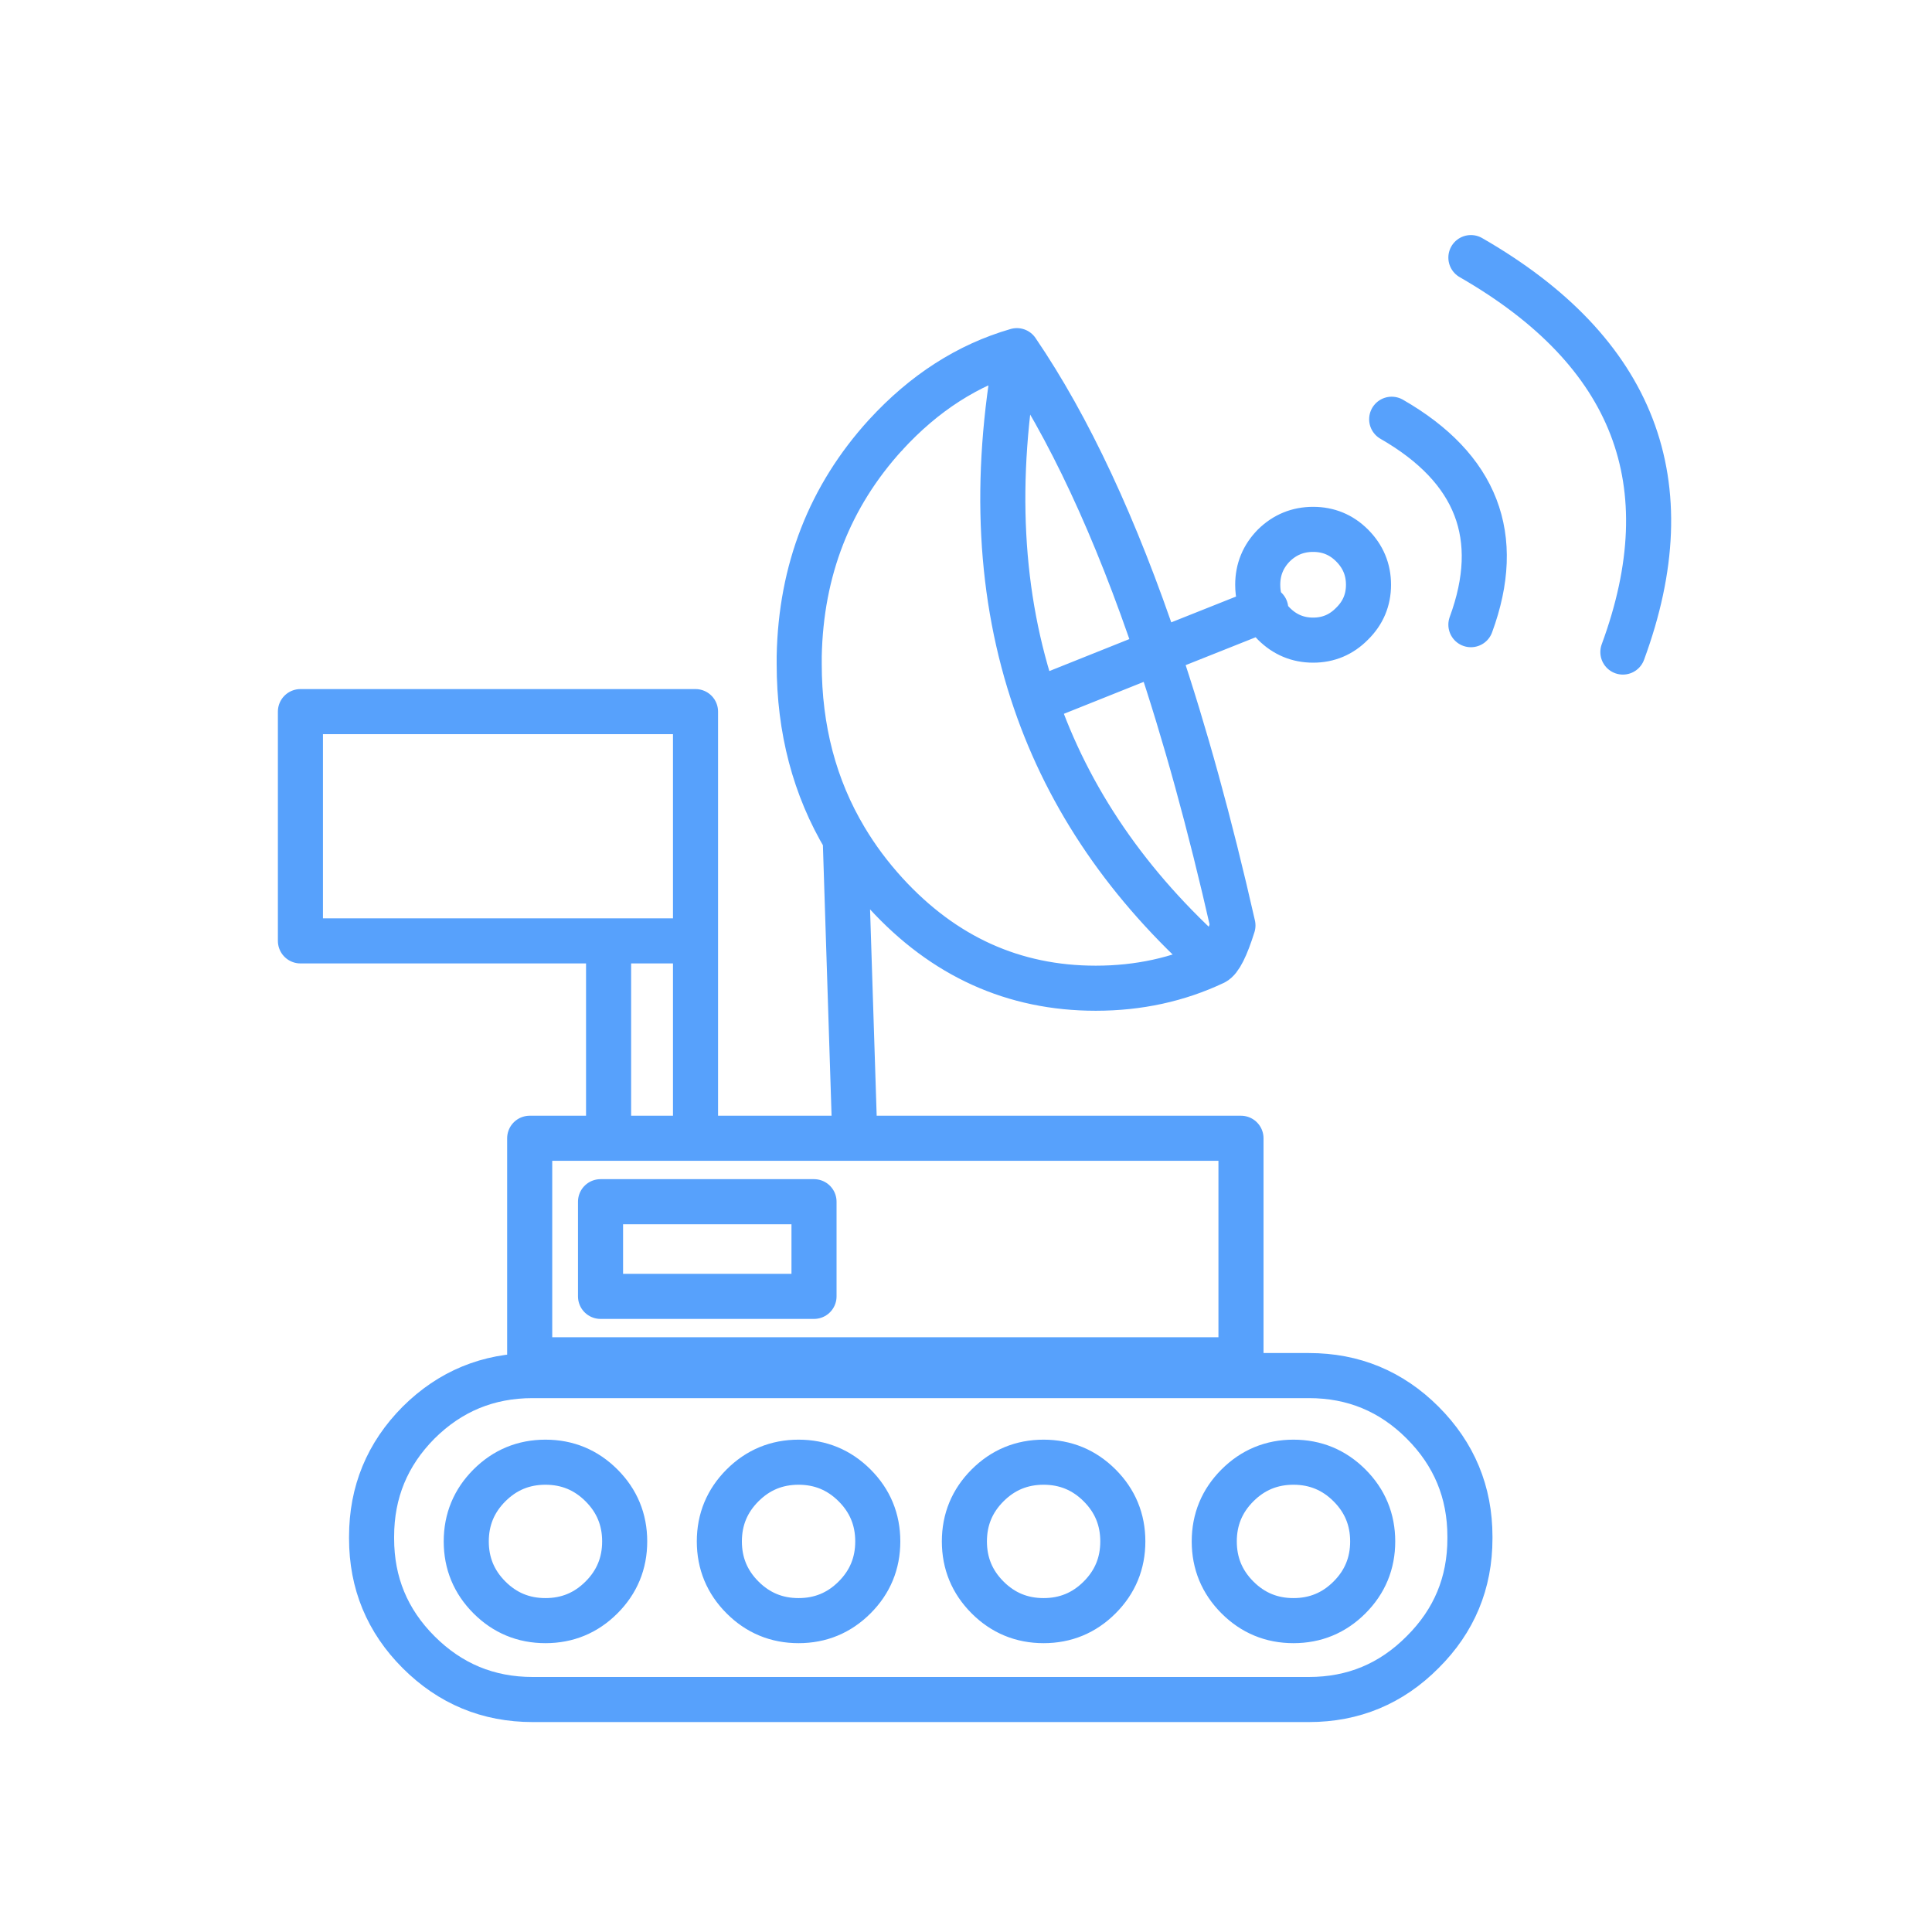 
<svg xmlns="http://www.w3.org/2000/svg" version="1.1" xmlns:xlink="http://www.w3.org/1999/xlink" preserveAspectRatio="none" x="0px" y="0px" width="300px" height="300px" viewBox="0 0 300 300">
<defs>
<path id="Layer0_0_1_STROKES" stroke="#57A1FC" stroke-width="7" stroke-linejoin="round" stroke-linecap="round" fill="none" d="
M 132.7 175.5
L 131.25 130.25
Q 124.1 118.3 124.1 103.1 124.1 102.5 124.1 101.9 124.5 81.85 137.5 67.55 137.55 67.55 137.55 67.5 146.5 57.75 157.9 54.45 170 72.2 179.75 101.25
L 196.2 94.7
Q 195.8 93.85 195.55 92.95 195.3 91.95 195.3 90.8 195.3 87.25 197.8 84.7 200.35 82.2 203.9 82.2 207.45 82.2 209.95 84.7 212.5 87.25 212.5 90.8 212.5 94.35 209.95 96.85 207.45 99.4 203.9 99.4 200.35 99.4 197.8 96.85 196.8 95.85 196.2 94.7
L 196.55 94.55
M 216.1 65.1
Q 235.95 76.5 228.4 97
M 179.75 101.25
Q 186.1 120.1 191.45 143.7 189.85 148.8 188.55 149.45 180.1 153.45 170.15 153.45 151.05 153.45 137.55 138.7 133.9 134.7 131.25 130.25
M 228.4 40
Q 266.5 61.9 252 101.25
M 82.25 176.75
L 94.5 176.75 94.5 146.1 46.65 146.1 46.65 110.5 108 110.5 108 146.1 108 176.75 192.7 176.75 192.7 211.15 82.25 211.15 82.25 176.75 Z
M 108 146.1
L 94.5 146.1
M 94.5 176.75
L 108 176.75
M 93.25 186.6
L 126.4 186.6 126.4 201.3 93.25 201.3 93.25 186.6 Z
M 157.9 54.45
Q 152.4 84.5 160.75 108.85
L 179.75 101.25
M 174.35 239.35
Q 174.35 244.45 170.75 248.05 167.15 251.65 162.05 251.65 156.95 251.65 153.35 248.05 149.75 244.45 149.75 239.35 149.75 234.25 153.35 230.65 156.95 227.05 162.05 227.05 167.15 227.05 170.75 230.65 174.35 234.25 174.35 239.35 Z
M 136.3 239.35
Q 136.3 244.45 132.7 248.05 129.1 251.65 124 251.65 118.9 251.65 115.3 248.05 111.7 244.45 111.7 239.35 111.7 234.25 115.3 230.65 118.9 227.05 124 227.05 129.1 227.05 132.7 230.65 136.3 234.25 136.3 239.35 Z
M 97 239.35
Q 97 244.45 93.4 248.05 89.8 251.65 84.7 251.65 79.6 251.65 76 248.05 72.4 244.45 72.4 239.35 72.4 234.25 76 230.65 79.6 227.05 84.7 227.05 89.8 227.05 93.4 230.65 97 234.25 97 239.35 Z
M 82.7 213.6
L 203.25 213.6
Q 213.6 213.6 220.9 220.9 228.25 228.25 228.25 238.6
L 228.25 238.9
Q 228.25 249.25 220.9 256.55 213.6 263.9 203.25 263.9
L 82.7 263.9
Q 72.35 263.9 65 256.55 57.7 249.25 57.7 238.9
L 57.7 238.6
Q 57.7 228.25 65 220.9 72.35 213.6 82.7 213.6 Z
M 213.15 239.35
Q 213.15 244.45 209.55 248.05 205.95 251.65 200.85 251.65 195.75 251.65 192.15 248.05 188.55 244.45 188.55 239.35 188.55 234.25 192.15 230.65 195.75 227.05 200.85 227.05 205.95 227.05 209.55 230.65 213.15 234.25 213.15 239.35 Z
M 160.75 108.85
Q 168.55 131.7 188.55 149.45"/>
</defs>

<g transform="matrix( 1, 0, 0, 1, 0,0) ">
<use xlink:href="#Layer0_0_1_STROKES"/>
</g>
</svg>
